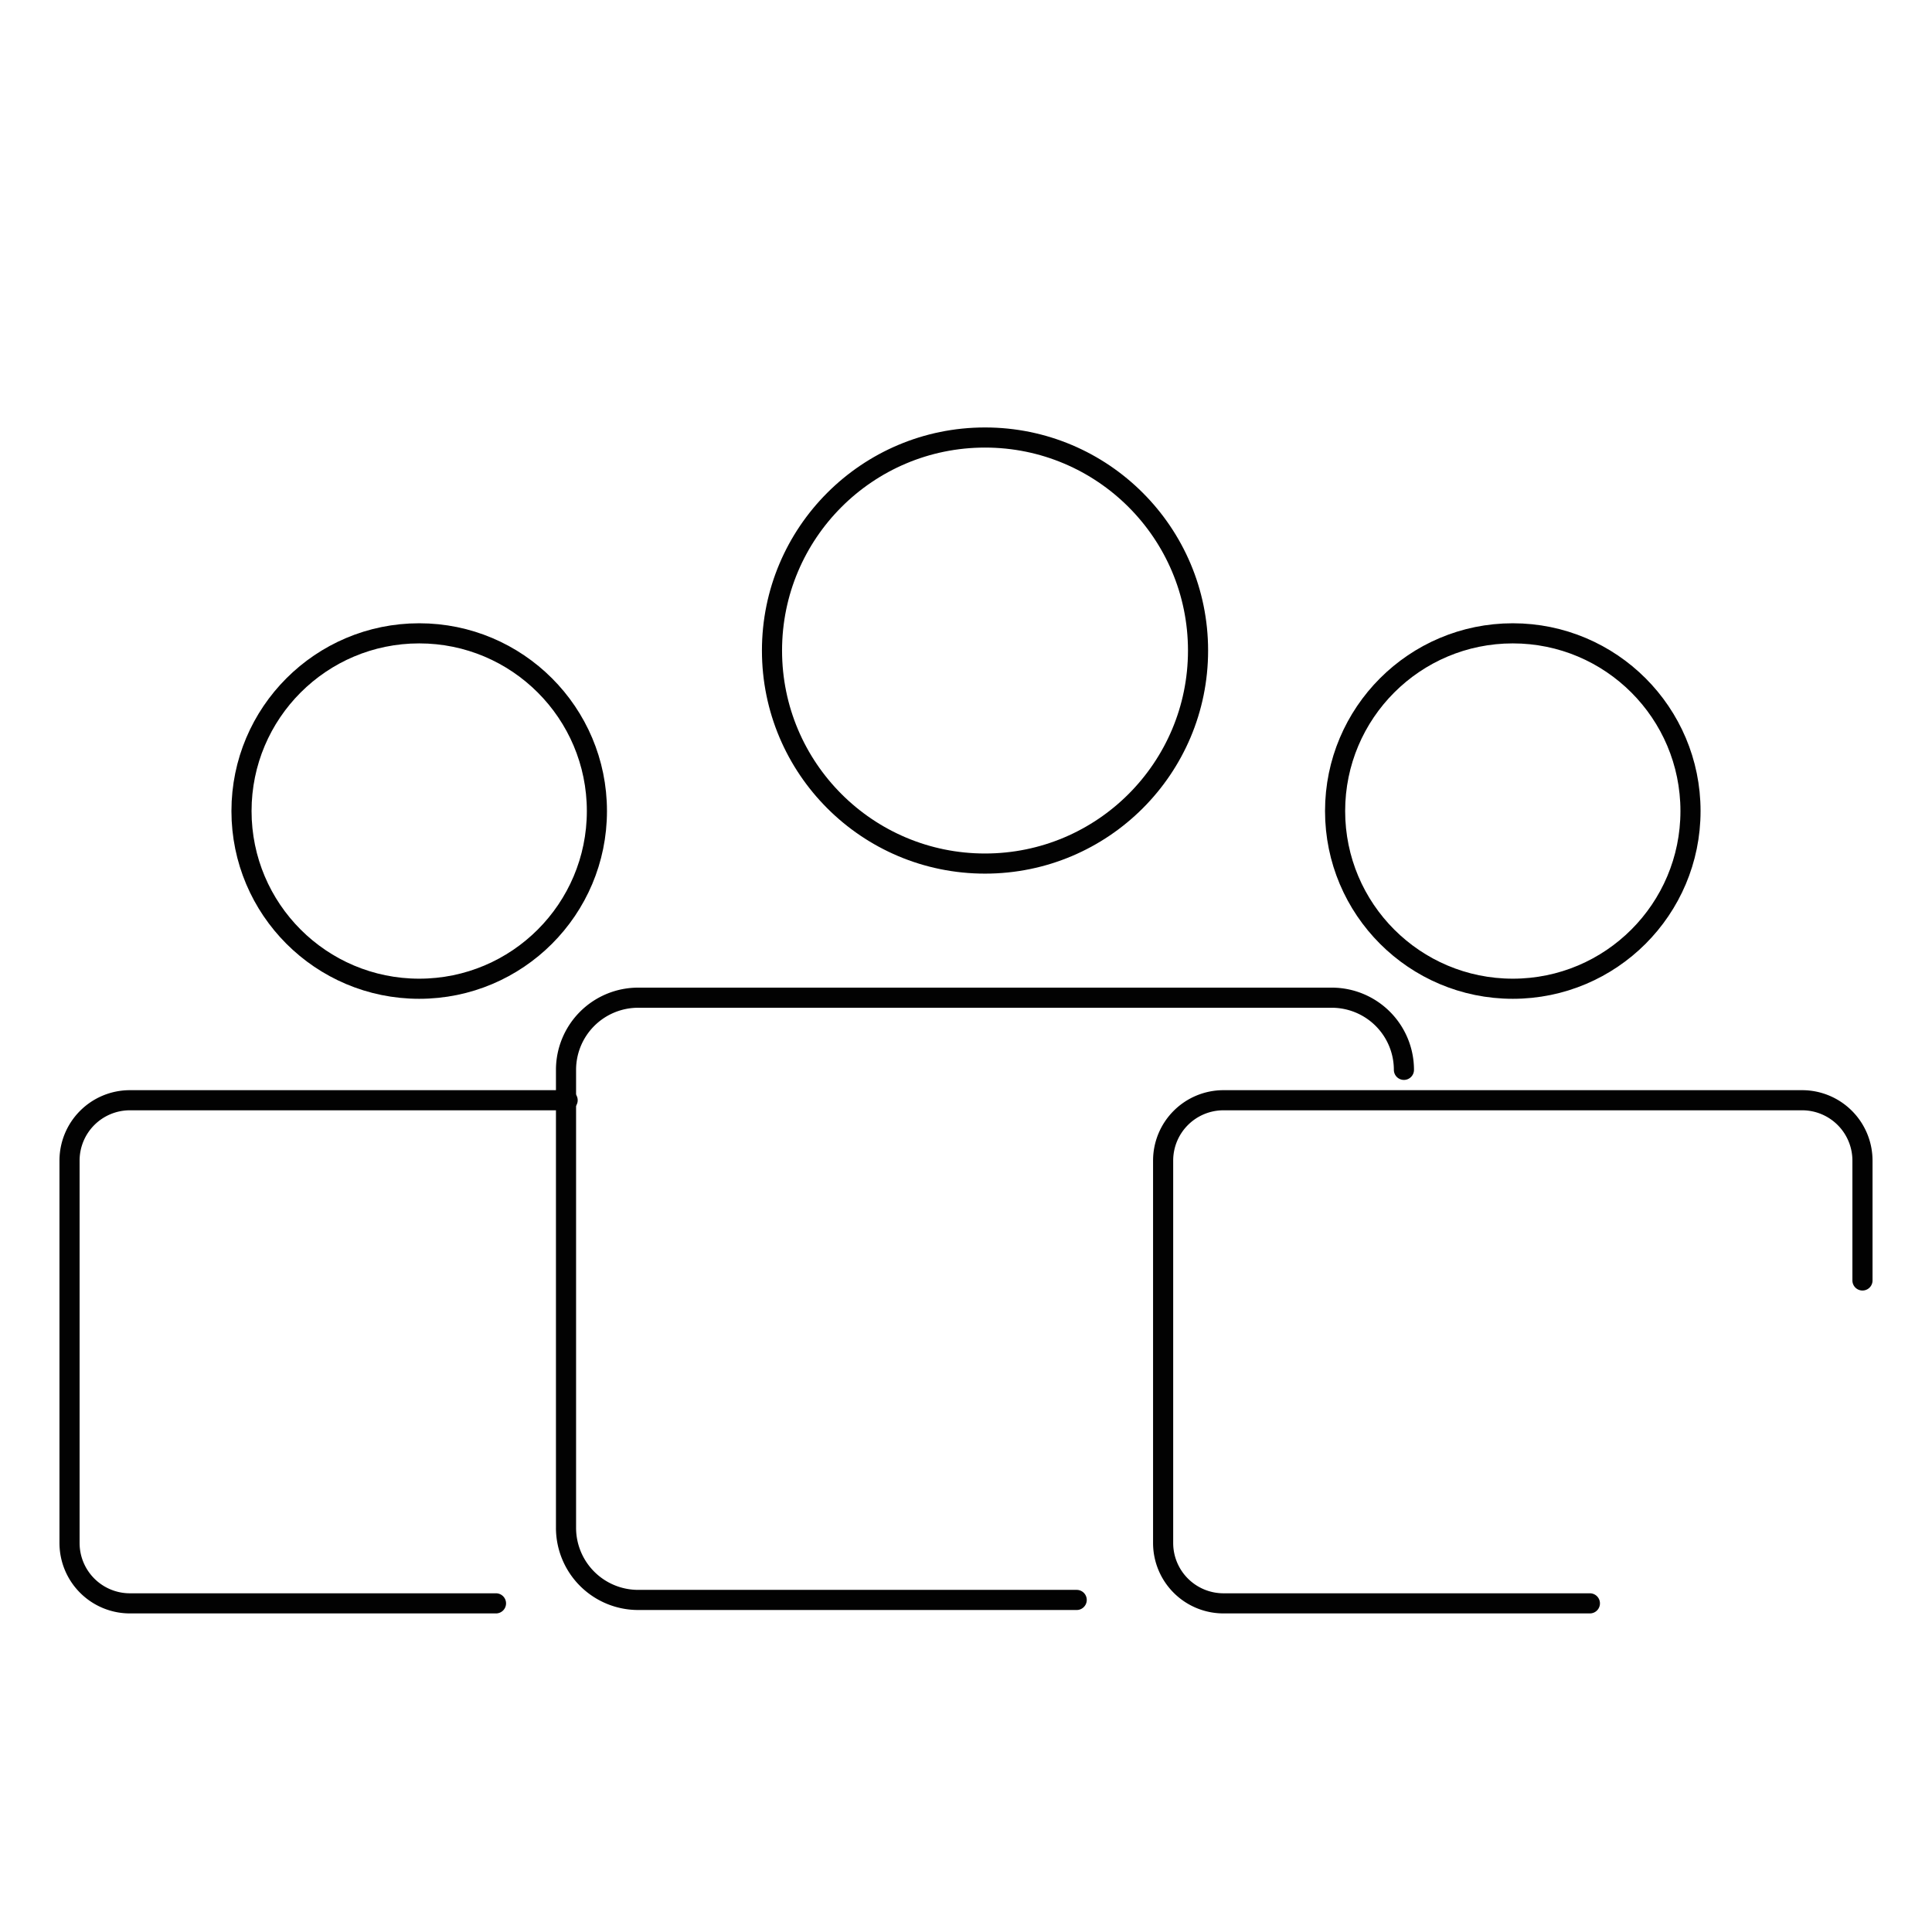 <svg id="Livello_9" data-name="Livello 9" xmlns="http://www.w3.org/2000/svg" viewBox="0 0 192 192"><defs><style>.cls-1{fill:none;stroke:#020202;stroke-linecap:round;stroke-linejoin:round;stroke-width:2px;}</style></defs><circle class="cls-1" cx="97.89" cy="64.65" r="21.17"/><path class="cls-1" d="M107,159H63.43a7.17,7.17,0,0,1-7.18-7.18V106.32a7.17,7.17,0,0,1,7.18-7.17h68.92a7.17,7.17,0,0,1,7.17,7.17"/><circle class="cls-1" cx="41.66" cy="80.6" r="17.66"/><path class="cls-1" d="M49.29,159.34H12.91a6,6,0,0,1-6-6v-38a6,6,0,0,1,6-6h43.5"/><circle class="cls-1" cx="150.34" cy="80.6" r="17.66"/><path class="cls-1" d="M158,159.34H121.59a6,6,0,0,1-6-6v-38a6,6,0,0,1,6-6h57.5a6,6,0,0,1,6,6v11.91"/></svg>
